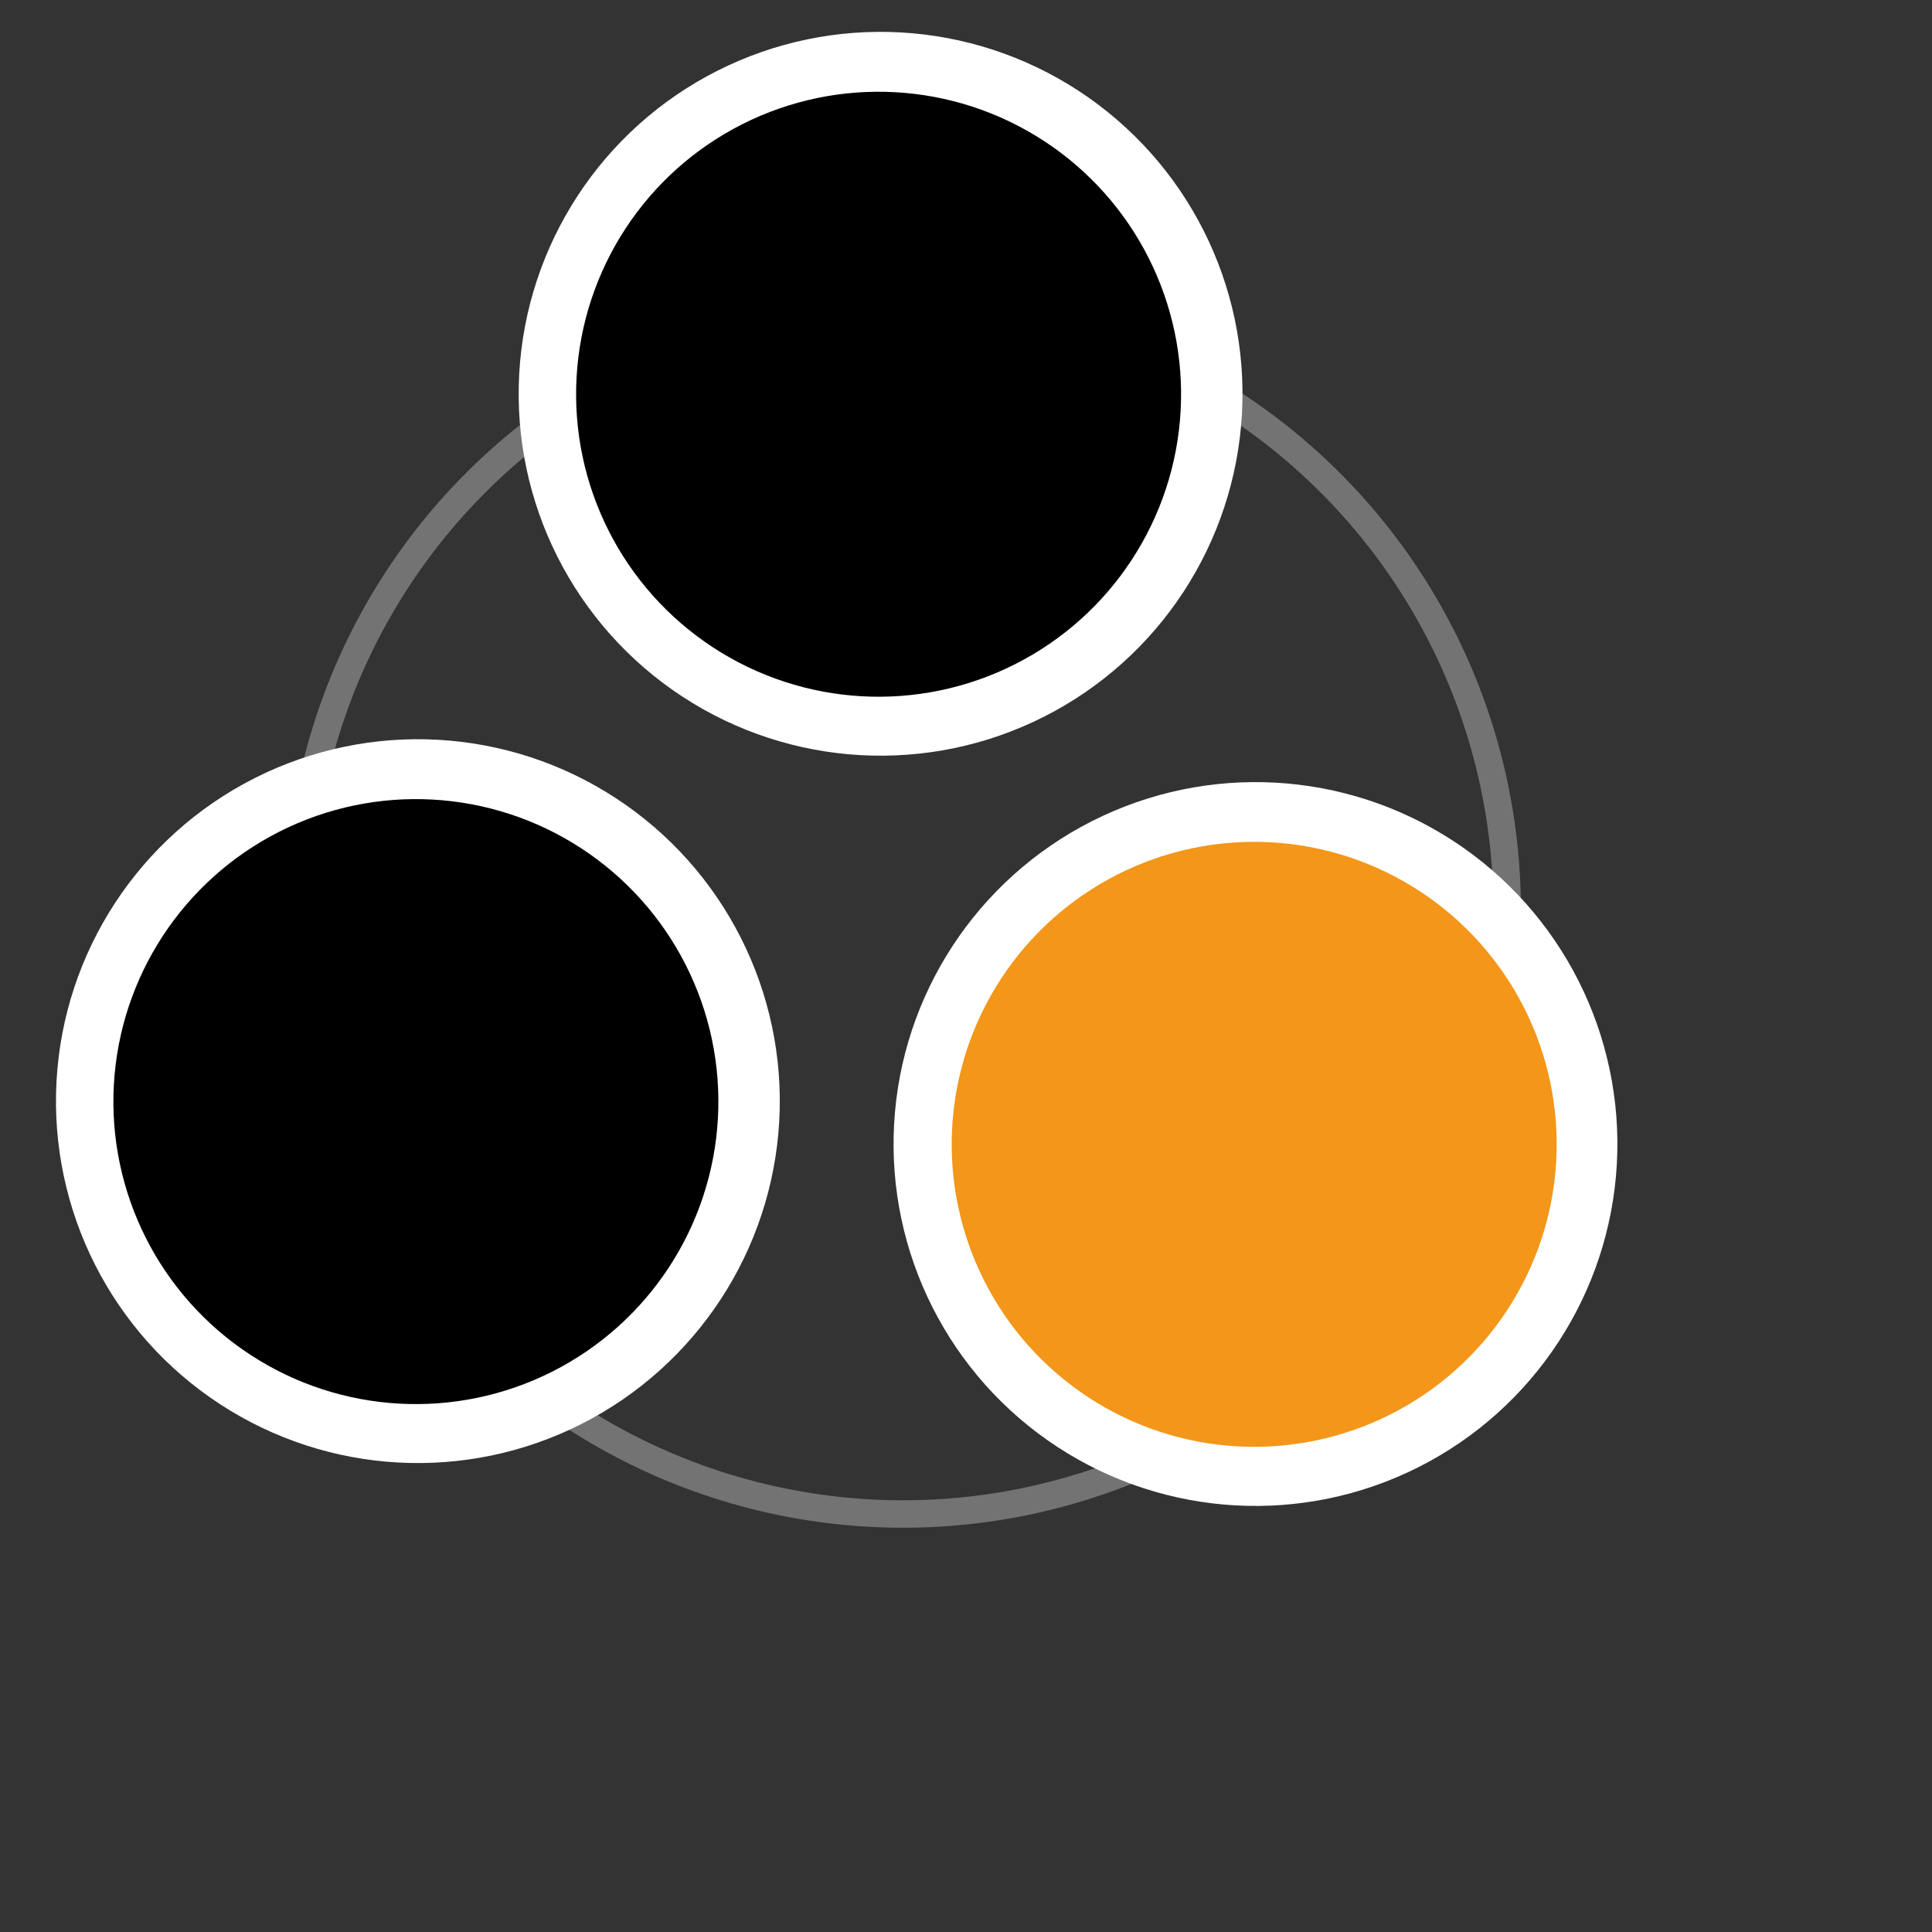 <svg width="128" height="128" version="1.0" viewBox="0 0 128 128" xmlns="http://www.w3.org/2000/svg">
 <rect x="0" y="0" width="128" height="128" fill="#333333" stroke="none"/>
 <style type="text/css">.st0{fill:#FFFFFF;fill-opacity:1.0;}.st1{fill:#F39619;fill-opacity:1.0;}.st2{fill:#000;fill-opacity:1.0;}</style>
 <circle transform="rotate(123.19)" cx="17.697" cy="-83.064" r="40.027" style="fill:none;stroke-width:1.819;stroke:#737373"/>
 <circle transform="rotate(123.19)" cx="17.896" cy="-111.1" r="23.978" style="fill:#fff;stroke-width:1.196"/>
 <circle transform="rotate(123.19)" cx="17.96" cy="-111.04" r="20.041" style="fill:#f39619"/>
 <circle transform="rotate(123.19)" cx="45.896" cy="-63.105" r="23.978" style="fill:#fff;stroke-width:1.196"/>
 <circle transform="rotate(123.19)" cx="-10.104" cy="-63.105" r="23.978" style="fill:#fff;stroke-width:1.196"/>
 <circle transform="rotate(123.19)" cx="-10.006" cy="-63.011" r="20.041"/>
 <circle transform="rotate(123.19)" cx="45.994" cy="-63.011" r="20.041"/>
</svg>
